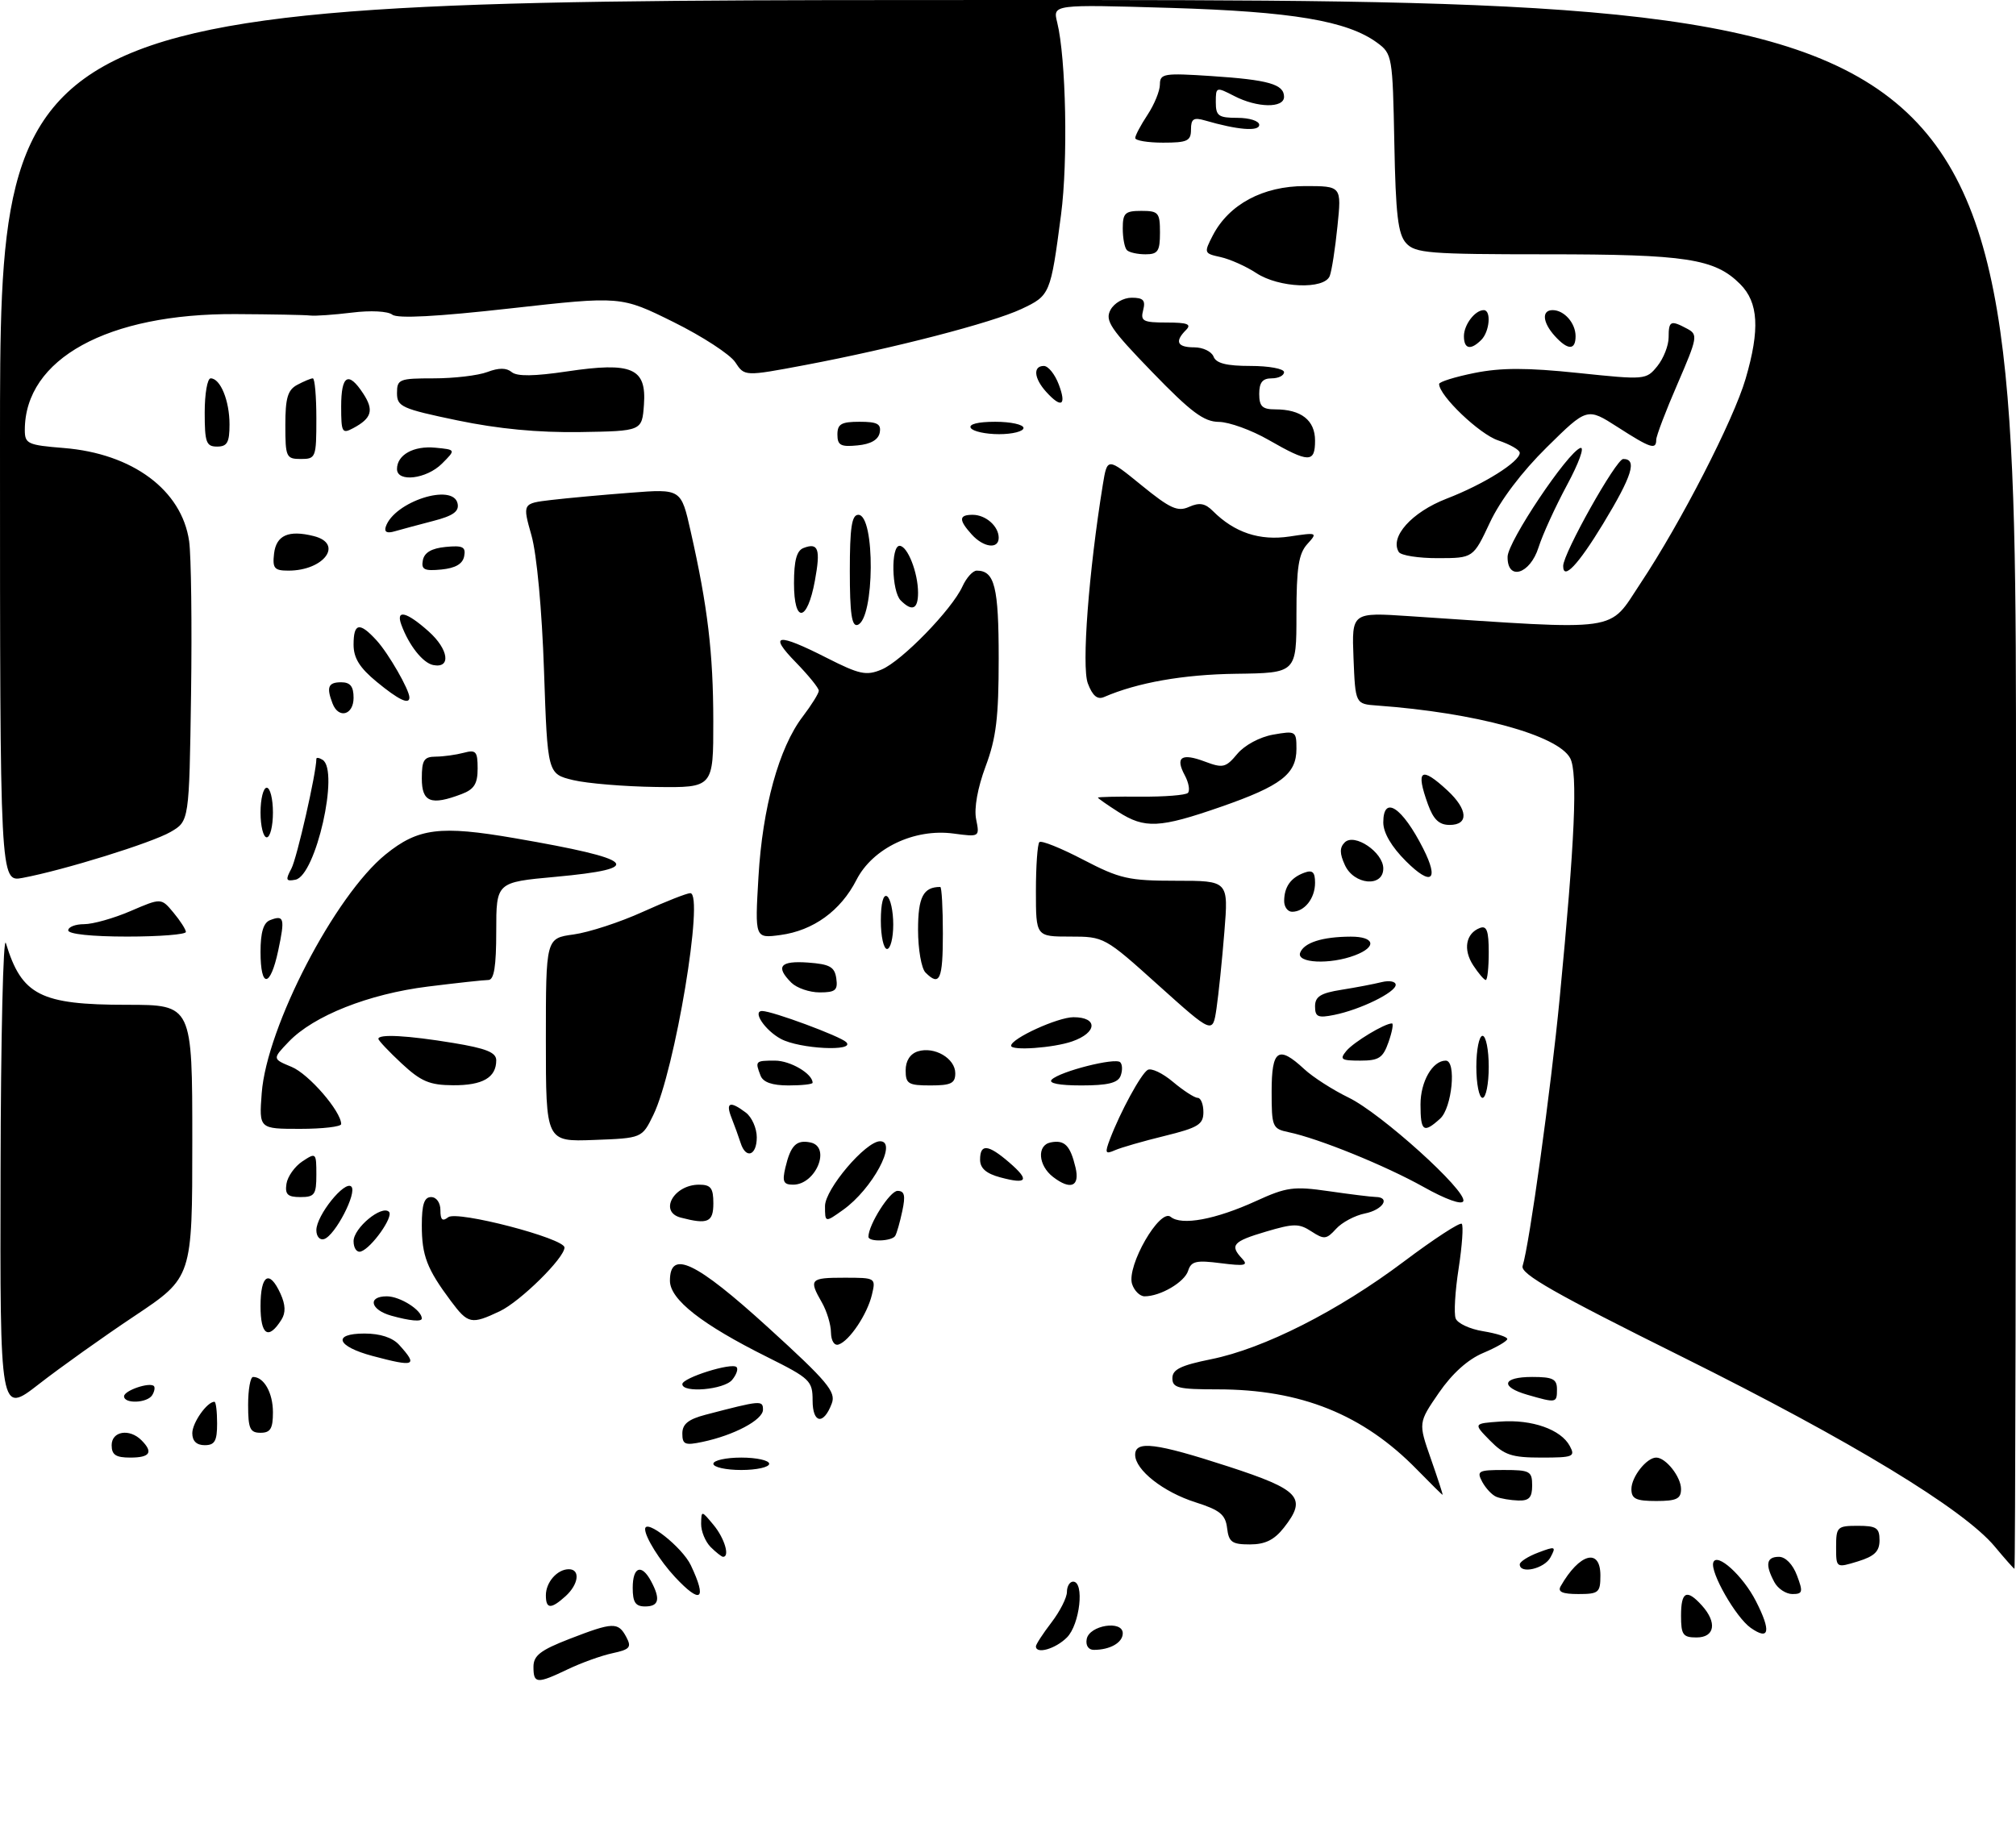 <?xml version="1.0" encoding="UTF-8" standalone="no"?>
<!DOCTYPE svg PUBLIC "-//W3C//DTD SVG 1.1//EN" "http://www.w3.org/Graphics/SVG/1.1/DTD/svg11.dtd" >
<svg xmlns="http://www.w3.org/2000/svg" xmlns:xlink="http://www.w3.org/1999/xlink" version="1.1" viewBox="0 0 325 296">
 <g >
 <path fill="currentColor"
d=" M 86.00 268.74 C 86.00 266.92 87.11 266.06 91.79 264.24 C 98.84 261.51 99.65 261.48 100.96 263.92 C 101.85 265.59 101.56 265.93 98.74 266.54 C 96.96 266.92 93.73 268.08 91.56 269.12 C 86.54 271.52 86.00 271.48 86.00 268.74 Z  M 167.00 265.43 C 167.00 265.12 168.12 263.39 169.50 261.59 C 170.88 259.79 172.00 257.57 172.00 256.66 C 172.00 255.75 172.45 255.00 173.00 255.00 C 174.86 255.00 174.09 261.91 172.00 264.00 C 170.15 265.85 167.00 266.75 167.00 265.43 Z  M 175.19 264.25 C 175.61 262.02 181.00 261.17 181.00 263.33 C 181.00 264.83 178.96 266.00 176.34 266.00 C 175.46 266.00 174.99 265.28 175.19 264.25 Z  M 271.00 260.50 C 271.00 256.58 271.90 256.13 274.35 258.83 C 276.85 261.59 276.45 264.00 273.50 264.00 C 271.31 264.00 271.00 263.57 271.00 260.50 Z  M 282.23 262.45 C 279.84 260.77 275.67 253.49 276.20 251.91 C 276.76 250.22 280.98 254.04 283.07 258.14 C 285.56 263.01 285.25 264.57 282.23 262.45 Z  M 88.00 257.20 C 88.00 255.09 89.84 253.00 91.70 253.00 C 93.59 253.00 93.29 255.43 91.17 257.35 C 88.82 259.47 88.00 259.44 88.00 257.20 Z  M 102.00 256.00 C 102.00 252.59 103.43 252.07 104.96 254.93 C 106.51 257.82 106.23 259.00 104.00 259.00 C 102.44 259.00 102.00 258.33 102.00 256.00 Z  M 108.81 254.25 C 106.38 251.64 104.00 247.83 104.00 246.54 C 104.00 244.72 109.99 249.45 111.37 252.36 C 114.03 257.97 112.99 258.73 108.81 254.25 Z  M 251.59 255.75 C 254.62 250.43 258.00 249.51 258.00 254.00 C 258.00 256.77 257.73 257.00 254.44 257.00 C 251.88 257.00 251.08 256.65 251.59 255.75 Z  M 286.04 255.07 C 284.53 252.25 284.76 251.00 286.78 251.00 C 287.84 251.00 289.02 252.21 289.69 254.00 C 290.70 256.67 290.62 257.00 288.95 257.00 C 287.92 257.00 286.60 256.13 286.04 255.07 Z  M 245.00 252.22 C 245.00 251.79 246.34 250.93 247.99 250.31 C 250.76 249.26 250.90 249.32 249.95 251.09 C 248.97 252.92 245.00 253.83 245.00 252.22 Z  M 296.00 249.41 C 296.00 246.18 296.18 246.00 299.50 246.00 C 302.50 246.00 303.00 246.33 303.00 248.33 C 303.00 250.13 302.19 250.91 299.50 251.74 C 296.00 252.81 296.00 252.81 296.00 249.41 Z  M 321.59 249.36 C 316.57 243.32 298.43 232.31 271.23 218.78 C 250.66 208.56 245.06 205.37 245.46 204.11 C 246.56 200.64 250.01 175.70 251.43 161.00 C 253.90 135.37 254.37 124.57 253.13 122.24 C 251.14 118.52 237.86 114.90 222.00 113.75 C 218.50 113.50 218.50 113.50 218.20 106.11 C 217.91 98.72 217.91 98.72 227.20 99.34 C 261.84 101.64 259.17 102.02 264.47 94.04 C 270.95 84.30 279.47 67.71 281.41 61.07 C 283.74 53.11 283.49 48.76 280.53 45.80 C 276.43 41.70 271.86 41.00 249.29 41.00 C 230.37 41.00 228.15 40.82 226.68 39.20 C 225.37 37.75 225.00 34.63 224.78 23.06 C 224.51 9.06 224.44 8.67 222.00 6.88 C 217.17 3.35 208.31 1.86 188.61 1.27 C 169.71 0.71 169.71 0.71 170.43 3.61 C 171.86 9.41 172.19 25.96 171.05 34.62 C 169.36 47.48 169.29 47.64 164.66 49.82 C 159.91 52.05 144.04 56.16 129.76 58.86 C 120.03 60.69 120.03 60.69 118.53 58.40 C 117.70 57.14 113.22 54.22 108.57 51.92 C 100.11 47.73 100.11 47.73 82.30 49.72 C 70.45 51.05 64.08 51.39 63.24 50.73 C 62.53 50.17 59.74 50.02 56.74 50.40 C 53.86 50.75 50.83 50.97 50.00 50.87 C 49.17 50.77 43.78 50.67 38.00 50.64 C 17.35 50.52 4.00 57.86 4.00 69.33 C 4.00 71.55 4.46 71.76 10.28 72.23 C 21.37 73.12 29.31 79.02 30.49 87.25 C 30.82 89.59 30.96 100.70 30.80 111.94 C 30.50 132.39 30.50 132.39 27.50 134.13 C 24.47 135.89 10.31 140.29 3.63 141.54 C 0.00 142.22 0.00 142.22 0.00 71.11 C 0.00 0.00 0.00 0.00 162.50 0.00 C 325.00 0.00 325.00 0.00 325.00 126.50 C 325.00 196.08 324.89 252.97 324.75 252.93 C 324.61 252.89 323.19 251.28 321.59 249.36 Z  M 114.57 249.43 C 113.71 248.56 113.01 246.88 113.03 245.68 C 113.07 243.50 113.07 243.50 115.03 245.86 C 116.79 247.97 117.70 251.00 116.57 251.00 C 116.34 251.00 115.44 250.29 114.57 249.43 Z  M 197.82 246.36 C 197.56 244.19 196.66 243.46 192.73 242.21 C 187.53 240.56 183.00 236.99 183.00 234.55 C 183.00 232.22 186.31 232.63 198.00 236.43 C 209.58 240.20 210.76 241.49 206.97 246.31 C 205.42 248.28 203.95 249.00 201.49 249.00 C 198.61 249.00 198.09 248.63 197.82 246.36 Z  M 241.24 241.33 C 240.54 241.05 239.52 239.96 238.95 238.91 C 238.02 237.16 238.31 237.00 242.46 237.00 C 246.64 237.00 247.00 237.20 247.00 239.50 C 247.00 241.45 246.50 241.98 244.75 241.92 C 243.51 241.88 241.93 241.61 241.24 241.33 Z  M 263.00 240.07 C 263.00 238.11 265.45 235.00 267.00 235.00 C 268.55 235.00 271.00 238.11 271.00 240.07 C 271.00 241.65 270.28 242.00 267.00 242.00 C 263.72 242.00 263.00 241.65 263.00 240.07 Z  M 228.45 236.95 C 219.77 228.05 209.72 224.00 196.29 224.00 C 189.94 224.00 189.00 223.77 189.00 222.20 C 189.00 220.79 190.36 220.13 195.25 219.14 C 203.74 217.43 215.71 211.37 226.31 203.40 C 231.15 199.76 235.35 197.02 235.65 197.31 C 235.94 197.61 235.71 200.84 235.15 204.49 C 234.58 208.14 234.36 211.78 234.67 212.57 C 234.97 213.36 236.97 214.29 239.11 214.63 C 241.25 214.98 243.00 215.54 242.99 215.88 C 242.98 216.22 241.25 217.23 239.13 218.12 C 236.64 219.16 234.11 221.44 231.96 224.56 C 228.64 229.39 228.64 229.39 230.67 235.19 C 231.79 238.39 232.64 241.00 232.56 241.00 C 232.47 241.00 230.63 239.18 228.45 236.95 Z  M 115.00 236.00 C 115.00 235.45 117.03 235.00 119.50 235.00 C 121.97 235.00 124.00 235.45 124.00 236.00 C 124.00 236.55 121.97 237.00 119.50 237.00 C 117.03 237.00 115.00 236.55 115.00 236.00 Z  M 18.00 233.00 C 18.00 230.74 20.87 230.27 22.80 232.20 C 24.75 234.15 24.20 235.00 21.00 235.00 C 18.67 235.00 18.00 234.56 18.00 233.00 Z  M 240.20 232.25 C 237.50 229.50 237.50 229.50 241.89 229.19 C 246.98 228.82 251.65 230.47 253.07 233.14 C 253.99 234.85 253.62 235.00 248.49 235.00 C 243.72 235.00 242.51 234.60 240.20 232.25 Z  M 31.00 231.07 C 31.00 229.38 33.38 226.00 34.57 226.00 C 34.81 226.00 35.00 227.57 35.00 229.50 C 35.00 232.33 34.62 233.00 33.00 233.00 C 31.69 233.00 31.00 232.33 31.00 231.07 Z  M 110.00 231.12 C 110.00 229.60 110.96 228.82 113.75 228.09 C 122.66 225.76 123.00 225.73 123.00 227.28 C 123.00 228.92 118.34 231.40 113.25 232.47 C 110.42 233.07 110.00 232.89 110.00 231.12 Z  M 40.00 226.50 C 40.00 224.03 40.36 222.00 40.80 222.00 C 42.56 222.00 44.00 224.57 44.00 227.70 C 44.00 230.33 43.60 231.00 42.00 231.00 C 40.30 231.00 40.00 230.33 40.00 226.50 Z  M 131.00 225.80 C 131.00 222.63 130.60 222.24 123.75 218.82 C 113.14 213.54 108.00 209.51 108.00 206.49 C 108.00 201.41 112.15 203.39 123.86 214.05 C 133.37 222.71 134.79 224.40 134.10 226.25 C 132.79 229.79 131.00 229.53 131.00 225.80 Z  M 0.09 188.77 C 0.13 167.17 0.52 150.65 0.95 152.06 C 3.50 160.46 6.51 162.00 20.45 162.00 C 31.00 162.00 31.00 162.00 31.00 183.97 C 31.00 205.95 31.00 205.95 21.75 212.13 C 16.66 215.52 9.69 220.49 6.25 223.17 C 0.00 228.03 0.00 228.03 0.09 188.77 Z  M 20.00 225.12 C 20.00 224.19 24.12 222.79 24.81 223.47 C 25.02 223.69 24.90 224.35 24.54 224.93 C 23.75 226.22 20.00 226.37 20.00 225.12 Z  M 246.25 224.88 C 241.76 223.59 242.18 222.00 247.00 222.00 C 250.33 222.00 251.00 222.33 251.00 224.00 C 251.00 226.21 250.90 226.22 246.25 224.88 Z  M 110.00 223.16 C 110.00 222.14 117.97 219.63 118.74 220.41 C 119.04 220.71 118.72 221.64 118.02 222.48 C 116.70 224.06 110.00 224.63 110.00 223.16 Z  M 60.07 218.62 C 54.26 217.07 53.51 215.00 58.76 215.00 C 61.30 215.00 63.28 215.65 64.35 216.83 C 67.42 220.22 66.90 220.44 60.07 218.62 Z  M 133.96 214.83 C 133.95 213.55 133.29 211.38 132.50 210.00 C 130.35 206.25 130.58 206.00 136.11 206.00 C 141.17 206.00 141.21 206.02 140.56 208.75 C 139.81 211.90 136.94 216.19 135.19 216.77 C 134.50 217.00 133.99 216.18 133.96 214.83 Z  M 42.00 210.58 C 42.00 205.50 43.42 204.62 45.22 208.58 C 46.03 210.36 46.08 211.65 45.37 212.77 C 43.27 216.10 42.00 215.27 42.00 210.58 Z  M 63.07 212.12 C 59.71 211.18 59.20 209.00 62.35 209.00 C 64.49 209.00 68.00 211.22 68.00 212.57 C 68.00 213.14 66.07 212.96 63.07 212.12 Z  M 72.68 209.75 C 68.83 204.59 68.00 202.44 68.00 197.57 C 68.00 194.17 68.39 193.00 69.50 193.00 C 70.36 193.00 71.00 193.90 71.00 195.12 C 71.00 196.68 71.33 196.98 72.25 196.25 C 73.66 195.13 91.00 199.65 91.00 201.13 C 91.00 202.82 83.89 209.82 80.58 211.40 C 75.97 213.58 75.46 213.47 72.68 209.75 Z  M 182.50 207.01 C 181.59 204.12 186.98 194.74 188.73 196.19 C 190.48 197.64 195.96 196.62 202.50 193.63 C 207.40 191.39 208.55 191.23 214.22 192.05 C 217.67 192.55 221.06 192.97 221.75 192.98 C 224.24 193.02 222.93 195.06 220.05 195.64 C 218.43 195.96 216.33 197.08 215.39 198.12 C 213.84 199.83 213.46 199.87 211.42 198.54 C 209.42 197.23 208.57 197.24 204.08 198.57 C 198.74 200.15 198.21 200.76 200.25 202.93 C 201.28 204.03 200.69 204.15 196.81 203.66 C 192.84 203.15 192.03 203.33 191.54 204.88 C 190.96 206.72 187.07 209.00 184.52 209.00 C 183.76 209.00 182.85 208.10 182.50 207.01 Z  M 57.00 200.11 C 57.00 197.98 61.55 194.22 62.71 195.38 C 63.48 196.15 59.91 201.20 58.19 201.77 C 57.53 201.99 57.00 201.25 57.00 200.11 Z  M 51.00 198.33 C 51.01 195.95 55.58 190.26 56.64 191.31 C 57.61 192.28 54.03 199.20 52.25 199.77 C 51.56 199.99 51.00 199.35 51.00 198.33 Z  M 140.00 199.40 C 140.00 197.46 143.46 192.00 144.69 192.00 C 145.82 192.00 146.00 192.74 145.46 195.25 C 145.08 197.04 144.57 198.84 144.32 199.25 C 143.80 200.14 140.00 200.27 140.00 199.40 Z  M 109.75 196.31 C 106.17 195.38 108.61 191.00 112.70 191.00 C 114.59 191.00 115.00 191.54 115.00 194.00 C 115.00 197.06 114.11 197.45 109.75 196.31 Z  M 133.00 194.45 C 133.00 191.72 139.56 184.00 141.88 184.00 C 144.77 184.00 140.62 191.71 135.93 195.05 C 133.00 197.14 133.00 197.14 133.00 194.45 Z  M 229.50 191.37 C 223.33 187.92 212.61 183.56 207.75 182.54 C 205.12 181.99 205.00 181.70 205.00 175.98 C 205.00 169.22 206.07 168.48 210.26 172.37 C 211.66 173.67 214.88 175.73 217.41 176.96 C 222.63 179.49 236.52 192.02 235.90 193.66 C 235.66 194.30 233.06 193.37 229.50 191.37 Z  M 46.18 190.86 C 46.36 189.69 47.51 188.06 48.75 187.24 C 50.94 185.79 51.00 185.85 51.00 189.38 C 51.00 192.60 50.72 193.00 48.43 193.00 C 46.37 193.00 45.92 192.57 46.18 190.86 Z  M 126.61 188.25 C 127.46 184.66 128.38 183.73 130.64 184.19 C 134.03 184.89 131.53 191.00 127.86 191.00 C 126.30 191.00 126.08 190.51 126.61 188.25 Z  M 161.25 189.82 C 158.98 189.21 158.00 188.35 158.00 186.97 C 158.00 184.36 159.29 184.48 162.69 187.41 C 166.05 190.31 165.63 191.00 161.25 189.82 Z  M 169.76 189.75 C 167.36 187.90 167.13 184.65 169.36 184.19 C 171.62 183.73 172.54 184.66 173.39 188.25 C 174.11 191.30 172.59 191.93 169.76 189.75 Z  M 119.39 184.25 C 119.08 183.29 118.43 181.49 117.94 180.25 C 116.93 177.71 117.67 177.44 120.25 179.39 C 121.21 180.12 122.00 181.91 122.00 183.36 C 122.00 186.33 120.23 186.93 119.39 184.25 Z  M 178.94 183.65 C 180.62 179.24 183.92 173.17 185.01 172.50 C 185.58 172.14 187.42 173.01 189.10 174.43 C 190.78 175.84 192.57 177.00 193.08 177.00 C 193.58 177.00 194.00 178.03 194.00 179.30 C 194.00 181.29 193.16 181.81 187.75 183.14 C 184.31 183.98 180.70 185.02 179.73 185.45 C 178.18 186.13 178.08 185.92 178.94 183.65 Z  M 88.00 167.68 C 88.00 151.27 88.00 151.27 92.47 150.66 C 94.93 150.32 99.94 148.69 103.61 147.02 C 107.28 145.36 110.73 144.00 111.28 144.00 C 113.57 144.00 108.80 172.66 105.32 179.77 C 103.50 183.50 103.50 183.50 95.75 183.79 C 88.00 184.08 88.00 184.08 88.00 167.68 Z  M 42.19 176.25 C 43.00 165.54 53.99 144.37 62.18 137.74 C 67.42 133.50 70.96 133.06 83.00 135.14 C 102.68 138.53 104.24 140.02 89.53 141.37 C 80.00 142.24 80.00 142.24 80.00 150.12 C 80.00 155.84 79.65 158.00 78.72 158.00 C 78.02 158.00 73.63 158.48 68.97 159.06 C 59.43 160.25 50.55 163.77 46.55 167.95 C 43.90 170.72 43.90 170.72 47.01 172.01 C 49.78 173.15 55.00 179.19 55.00 181.23 C 55.00 181.65 52.02 182.00 48.38 182.00 C 41.76 182.00 41.76 182.00 42.19 176.25 Z  M 229.00 178.07 C 229.00 174.37 230.94 171.00 233.07 171.00 C 234.82 171.00 234.09 178.61 232.17 180.35 C 229.49 182.78 229.00 182.43 229.00 178.07 Z  M 238.00 172.00 C 238.00 169.25 238.45 167.00 239.00 167.00 C 239.55 167.00 240.00 169.25 240.00 172.00 C 240.00 174.75 239.55 177.00 239.00 177.00 C 238.45 177.00 238.00 174.75 238.00 172.00 Z  M 64.75 171.46 C 62.69 169.54 61.00 167.75 61.00 167.49 C 61.00 166.68 65.73 166.94 73.06 168.15 C 78.39 169.03 80.00 169.68 80.00 170.95 C 80.00 173.73 77.81 175.00 73.05 174.97 C 69.26 174.95 67.88 174.37 64.75 171.46 Z  M 122.61 173.42 C 121.70 171.06 121.76 171.00 124.93 171.00 C 127.41 171.00 131.00 173.11 131.00 174.57 C 131.00 174.81 129.25 175.00 127.11 175.00 C 124.48 175.00 123.02 174.49 122.61 173.42 Z  M 146.00 172.57 C 146.00 171.03 146.72 169.91 147.96 169.51 C 150.63 168.67 154.00 170.63 154.00 173.04 C 154.00 174.66 153.31 175.00 150.00 175.00 C 146.43 175.00 146.00 174.74 146.00 172.57 Z  M 169.55 174.06 C 170.89 172.73 179.80 170.47 180.59 171.26 C 180.95 171.62 180.98 172.61 180.65 173.46 C 180.22 174.60 178.57 175.00 174.33 175.00 C 170.74 175.00 168.96 174.65 169.55 174.06 Z  M 217.05 169.43 C 218.24 168.00 223.21 165.00 224.40 165.00 C 224.67 165.00 224.43 166.35 223.85 168.00 C 222.95 170.57 222.30 171.00 219.28 171.00 C 216.19 171.00 215.92 170.80 217.05 169.43 Z  M 125.87 167.49 C 123.31 166.10 121.24 163.00 122.87 163.00 C 124.49 163.00 135.47 167.07 136.42 168.02 C 137.98 169.58 128.87 169.12 125.87 167.49 Z  M 163.00 168.60 C 163.00 167.44 170.52 164.00 173.06 164.00 C 177.03 164.00 176.90 166.49 172.85 167.90 C 169.84 168.95 163.00 169.44 163.00 168.60 Z  M 186.76 158.86 C 178.09 151.05 177.99 151.00 172.51 151.00 C 167.00 151.00 167.00 151.00 167.00 143.67 C 167.00 139.63 167.25 136.08 167.56 135.77 C 167.87 135.46 171.05 136.74 174.63 138.61 C 180.54 141.68 181.93 142.00 189.60 142.00 C 198.05 142.00 198.05 142.00 197.38 150.25 C 197.02 154.79 196.44 160.35 196.11 162.61 C 195.50 166.71 195.50 166.71 186.76 158.86 Z  M 212.00 162.25 C 212.00 160.68 212.89 160.11 216.25 159.58 C 218.59 159.21 221.51 158.65 222.75 158.34 C 223.99 158.04 225.00 158.23 225.00 158.78 C 225.00 159.99 219.28 162.79 215.08 163.63 C 212.46 164.16 212.00 163.95 212.00 162.25 Z  M 127.57 158.43 C 124.97 155.83 125.77 154.87 130.25 155.19 C 133.78 155.45 134.55 155.88 134.82 157.75 C 135.09 159.65 134.68 160.00 132.14 160.00 C 130.49 160.00 128.44 159.29 127.57 158.43 Z  M 42.00 153.47 C 42.00 150.31 42.47 148.76 43.54 148.35 C 45.81 147.47 45.96 148.04 44.85 153.26 C 43.57 159.27 42.00 159.38 42.00 153.47 Z  M 149.20 156.80 C 148.54 156.14 148.00 153.04 148.00 149.91 C 148.00 144.62 148.84 143.00 151.58 143.00 C 151.81 143.00 152.00 146.38 152.00 150.50 C 152.00 157.96 151.49 159.09 149.20 156.80 Z  M 237.50 155.64 C 235.83 153.09 236.30 150.48 238.58 149.61 C 239.68 149.19 240.00 150.08 240.00 153.53 C 240.00 155.99 239.79 158.00 239.52 158.00 C 239.26 158.00 238.35 156.94 237.50 155.64 Z  M 209.60 153.60 C 210.23 151.97 213.17 151.03 217.75 151.01 C 221.64 151.00 222.02 152.66 218.43 154.02 C 214.42 155.55 208.95 155.29 209.60 153.60 Z  M 142.00 148.44 C 142.00 145.66 142.39 144.12 143.00 144.50 C 143.55 144.84 144.00 146.89 144.00 149.06 C 144.00 151.23 143.55 153.00 143.00 153.00 C 142.45 153.00 142.00 150.95 142.00 148.44 Z  M 11.00 150.00 C 11.00 149.45 12.15 149.00 13.56 149.00 C 14.98 149.00 18.35 148.05 21.06 146.88 C 25.99 144.76 25.99 144.76 27.96 147.13 C 29.05 148.43 29.95 149.84 29.97 150.25 C 29.99 150.66 25.73 151.00 20.50 151.00 C 14.83 151.00 11.00 150.60 11.00 150.00 Z  M 122.27 141.40 C 122.92 130.19 125.57 120.56 129.40 115.54 C 130.83 113.66 132.00 111.78 132.00 111.36 C 132.00 110.93 130.33 108.88 128.30 106.79 C 123.81 102.20 125.26 101.99 133.27 106.06 C 138.55 108.74 139.65 108.98 142.11 107.95 C 145.35 106.61 153.46 98.28 155.16 94.54 C 155.80 93.14 156.83 92.00 157.46 92.00 C 160.35 92.00 161.00 94.62 161.00 106.16 C 161.00 115.67 160.60 119.00 158.89 123.56 C 157.60 127.02 157.01 130.30 157.36 132.07 C 157.94 134.95 157.93 134.95 153.72 134.39 C 147.39 133.54 140.68 136.75 138.07 141.86 C 135.53 146.84 131.11 150.04 125.80 150.75 C 121.69 151.30 121.69 151.30 122.27 141.40 Z  M 207.02 145.25 C 207.04 142.97 208.08 141.51 210.25 140.71 C 211.59 140.21 212.00 140.59 212.00 142.33 C 212.00 144.85 210.29 147.00 208.30 147.00 C 207.59 147.00 207.01 146.21 207.02 145.25 Z  M 46.97 140.05 C 47.86 138.39 51.00 124.60 51.00 122.35 C 51.00 122.09 51.45 122.16 52.00 122.50 C 54.75 124.20 50.91 141.20 47.63 141.83 C 46.09 142.13 45.99 141.88 46.97 140.05 Z  M 216.81 139.47 C 215.95 137.61 215.95 136.65 216.78 135.82 C 218.34 134.26 223.00 137.41 223.00 140.02 C 223.00 143.10 218.27 142.68 216.81 139.47 Z  M 226.66 138.85 C 224.32 136.52 223.00 134.26 223.00 132.60 C 223.00 128.12 226.04 130.11 229.44 136.82 C 232.05 141.98 230.75 142.93 226.66 138.85 Z  M 42.00 131.00 C 42.00 128.80 42.45 127.00 43.00 127.00 C 43.55 127.00 44.00 128.80 44.00 131.00 C 44.00 133.20 43.55 135.00 43.00 135.00 C 42.45 135.00 42.00 133.20 42.00 131.00 Z  M 180.25 130.88 C 178.46 129.74 177.00 128.71 177.00 128.60 C 177.00 128.48 180.11 128.41 183.92 128.44 C 187.72 128.47 191.13 128.20 191.50 127.84 C 191.86 127.47 191.64 126.19 191.00 125.00 C 189.42 122.06 190.46 121.36 194.25 122.79 C 197.15 123.88 197.61 123.77 199.47 121.54 C 200.64 120.14 203.09 118.82 205.25 118.44 C 208.89 117.80 209.00 117.87 209.00 120.73 C 209.00 124.80 206.53 126.70 196.82 130.08 C 186.92 133.52 184.55 133.64 180.25 130.88 Z  M 230.20 129.68 C 228.18 124.09 229.06 123.47 233.35 127.45 C 236.65 130.51 236.81 133.00 233.70 133.00 C 232.00 133.00 231.09 132.13 230.20 129.68 Z  M 68.00 125.50 C 68.00 122.54 68.35 122.00 70.25 121.99 C 71.49 121.98 73.51 121.70 74.75 121.37 C 76.73 120.84 77.00 121.14 77.00 123.91 C 77.00 126.36 76.44 127.26 74.43 128.02 C 69.47 129.91 68.00 129.34 68.00 125.50 Z  M 92.39 125.77 C 88.27 124.77 88.27 124.77 87.70 108.14 C 87.37 98.36 86.54 89.37 85.68 86.33 C 84.22 81.16 84.22 81.16 88.86 80.61 C 91.41 80.31 97.17 79.78 101.65 79.44 C 109.80 78.81 109.80 78.81 111.34 85.65 C 114.09 97.81 114.98 105.28 114.99 116.25 C 115.00 127.00 115.00 127.00 105.75 126.88 C 100.66 126.81 94.65 126.31 92.39 125.77 Z  M 53.61 113.42 C 52.59 110.78 52.91 110.00 55.00 110.00 C 56.47 110.00 57.00 110.67 57.00 112.50 C 57.00 115.29 54.58 115.95 53.61 113.42 Z  M 60.73 109.93 C 57.97 107.66 57.00 106.09 57.00 103.93 C 57.00 100.42 57.96 100.24 60.71 103.25 C 62.63 105.35 66.00 111.21 66.00 112.45 C 66.00 113.67 64.26 112.84 60.73 109.93 Z  M 175.37 110.18 C 174.35 107.47 175.51 92.19 177.79 78.12 C 178.51 73.75 178.51 73.75 184.00 78.22 C 188.64 82.00 189.85 82.55 191.69 81.72 C 193.36 80.98 194.29 81.14 195.54 82.40 C 199.01 85.87 203.07 87.22 207.88 86.50 C 212.38 85.82 212.45 85.85 210.74 87.73 C 209.35 89.28 209.00 91.52 209.00 99.08 C 209.00 108.50 209.00 108.50 199.25 108.63 C 190.78 108.74 183.35 110.05 177.98 112.38 C 176.91 112.84 176.13 112.19 175.37 110.18 Z  M 69.83 107.22 C 68.16 106.88 65.93 104.06 64.71 100.75 C 63.76 98.19 65.53 98.61 69.10 101.80 C 72.34 104.69 72.76 107.81 69.83 107.22 Z  M 137.00 92.08 C 137.00 85.06 137.31 83.00 138.37 83.00 C 141.12 83.00 141.00 99.84 138.25 100.75 C 137.31 101.06 137.00 98.90 137.00 92.08 Z  M 128.00 94.05 C 128.00 90.36 128.43 88.77 129.54 88.35 C 131.93 87.43 132.31 88.51 131.37 93.62 C 130.14 100.32 128.00 100.59 128.00 94.05 Z  M 145.20 96.80 C 143.74 95.34 143.59 88.00 145.02 88.00 C 146.30 88.00 148.00 92.32 148.00 95.57 C 148.00 98.23 147.05 98.65 145.20 96.80 Z  M 44.18 89.26 C 44.53 86.29 46.52 85.41 50.58 86.43 C 55.44 87.65 52.25 92.00 46.50 92.00 C 44.22 92.00 43.91 91.63 44.18 89.26 Z  M 68.17 90.32 C 68.41 89.08 69.58 88.40 71.84 88.18 C 74.61 87.91 75.12 88.17 74.83 89.68 C 74.59 90.92 73.42 91.60 71.16 91.82 C 68.39 92.09 67.88 91.83 68.17 90.32 Z  M 243.04 89.75 C 243.09 87.28 252.73 72.89 254.78 72.22 C 255.49 72.00 254.52 74.67 252.64 78.16 C 250.76 81.65 248.68 86.19 248.03 88.25 C 246.66 92.60 242.97 93.71 243.04 89.75 Z  M 252.00 91.25 C 252.00 89.22 260.54 74.00 261.68 74.00 C 263.98 74.00 263.13 76.71 258.43 84.46 C 254.40 91.09 252.00 93.63 252.00 91.25 Z  M 225.50 89.00 C 224.00 86.57 227.58 82.58 233.20 80.40 C 239.20 78.09 245.00 74.45 245.00 73.01 C 245.00 72.54 243.43 71.64 241.51 71.00 C 238.51 70.01 232.00 63.79 232.00 61.91 C 232.00 61.56 234.57 60.76 237.71 60.13 C 242.01 59.27 246.14 59.27 254.39 60.13 C 265.22 61.26 265.38 61.25 267.18 59.03 C 268.18 57.79 269.00 55.70 269.00 54.39 C 269.00 51.72 269.32 51.57 271.99 53.00 C 273.75 53.94 273.67 54.40 270.43 61.90 C 268.54 66.24 267.00 70.30 267.00 70.90 C 267.00 72.57 266.10 72.28 260.77 68.85 C 255.86 65.70 255.86 65.70 249.37 72.10 C 245.32 76.09 241.87 80.66 240.19 84.24 C 237.50 89.98 237.50 89.98 231.81 89.99 C 228.68 90.00 225.84 89.55 225.50 89.00 Z  M 156.65 86.17 C 154.53 83.82 154.56 83.00 156.80 83.00 C 158.91 83.00 161.00 84.84 161.00 86.70 C 161.00 88.59 158.57 88.29 156.65 86.17 Z  M 62.19 84.92 C 63.54 80.88 73.07 77.81 73.77 81.19 C 74.04 82.46 73.04 83.17 69.81 84.00 C 67.44 84.62 64.66 85.36 63.63 85.66 C 62.39 86.03 61.91 85.78 62.19 84.92 Z  M 64.00 75.62 C 64.00 73.33 66.68 71.84 70.18 72.18 C 73.50 72.50 73.50 72.50 71.25 74.75 C 68.76 77.24 64.00 77.81 64.00 75.62 Z  M 46.00 68.54 C 46.00 64.16 46.38 62.86 47.93 62.04 C 49.00 61.47 50.12 61.00 50.43 61.00 C 50.75 61.00 51.00 63.92 51.00 67.50 C 51.00 73.77 50.91 74.00 48.50 74.00 C 46.14 74.00 46.00 73.70 46.00 68.54 Z  M 204.50 70.92 C 201.75 69.34 198.15 68.04 196.50 68.02 C 194.08 68.00 192.01 66.46 185.73 59.97 C 179.01 53.03 178.10 51.68 179.02 49.97 C 179.61 48.86 181.11 48.00 182.44 48.00 C 184.32 48.00 184.70 48.42 184.29 50.00 C 183.83 51.77 184.26 52.00 188.08 52.00 C 191.44 52.00 192.13 52.27 191.20 53.20 C 189.33 55.07 189.77 56.00 192.53 56.00 C 193.92 56.00 195.32 56.67 195.64 57.50 C 196.05 58.58 197.74 59.00 201.61 59.00 C 204.57 59.00 207.00 59.45 207.00 60.00 C 207.00 60.55 206.10 61.00 205.00 61.00 C 203.53 61.00 203.00 61.67 203.00 63.50 C 203.00 65.52 203.50 66.00 205.57 66.00 C 209.76 66.00 212.00 67.75 212.00 71.04 C 212.00 74.66 211.00 74.65 204.50 70.92 Z  M 33.00 66.50 C 33.00 63.48 33.43 61.00 33.96 61.00 C 35.53 61.00 37.00 64.60 37.00 68.43 C 37.00 71.33 36.63 72.00 35.00 72.00 C 33.24 72.00 33.00 71.33 33.00 66.50 Z  M 135.00 70.06 C 135.00 68.36 135.63 68.00 138.57 68.00 C 141.44 68.00 142.08 68.35 141.82 69.75 C 141.60 70.90 140.38 71.61 138.24 71.81 C 135.53 72.08 135.00 71.79 135.00 70.06 Z  M 55.00 65.54 C 55.00 60.47 56.16 59.79 58.56 63.46 C 60.31 66.13 59.94 67.43 56.94 69.03 C 55.15 69.99 55.00 69.72 55.00 65.54 Z  M 73.75 67.78 C 64.73 65.90 64.00 65.56 64.00 63.37 C 64.00 61.14 64.36 61.00 69.93 61.00 C 73.20 61.00 77.08 60.54 78.56 59.98 C 80.40 59.28 81.64 59.28 82.49 59.99 C 83.35 60.71 86.12 60.67 91.43 59.88 C 101.90 58.32 104.24 59.34 103.81 65.25 C 103.50 69.50 103.50 69.50 93.50 69.66 C 86.75 69.76 80.33 69.15 73.75 67.78 Z  M 156.50 69.00 C 156.12 68.39 157.66 68.00 160.44 68.00 C 162.95 68.00 165.00 68.45 165.00 69.00 C 165.00 69.55 163.23 70.00 161.06 70.00 C 158.89 70.00 156.84 69.55 156.50 69.00 Z  M 168.65 63.17 C 166.68 60.99 166.50 59.00 168.28 59.00 C 168.99 59.00 170.07 60.35 170.69 62.00 C 171.97 65.39 171.11 65.89 168.65 63.17 Z  M 236.00 54.20 C 236.00 52.35 237.79 50.00 239.20 50.00 C 240.43 50.00 240.15 53.45 238.80 54.80 C 237.08 56.52 236.00 56.28 236.00 54.20 Z  M 250.65 54.17 C 248.67 51.98 248.50 50.00 250.30 50.00 C 252.16 50.00 254.00 52.09 254.00 54.20 C 254.00 56.50 252.75 56.49 250.65 54.17 Z  M 202.52 44.02 C 200.88 42.94 198.30 41.79 196.78 41.45 C 194.09 40.86 194.06 40.78 195.52 37.95 C 198.12 32.94 203.61 30.00 210.37 30.00 C 216.28 30.00 216.28 30.00 215.61 36.49 C 215.25 40.06 214.69 43.66 214.37 44.49 C 213.51 46.72 206.17 46.43 202.52 44.02 Z  M 181.67 40.33 C 181.30 39.97 181.00 38.39 181.00 36.83 C 181.00 34.35 181.37 34.00 184.00 34.00 C 186.76 34.00 187.00 34.28 187.00 37.50 C 187.00 40.50 186.67 41.00 184.67 41.00 C 183.38 41.00 182.03 40.70 181.67 40.33 Z  M 183.01 22.25 C 183.01 21.84 183.91 20.15 185.00 18.50 C 186.09 16.85 186.99 14.65 186.99 13.61 C 187.00 11.86 187.64 11.76 195.25 12.26 C 204.51 12.87 207.00 13.58 207.00 15.61 C 207.00 17.47 202.67 17.40 198.95 15.47 C 196.06 13.98 196.00 14.00 196.00 16.47 C 196.00 18.69 196.42 19.00 199.50 19.00 C 201.44 19.00 203.00 19.51 203.00 20.13 C 203.00 21.24 199.50 20.95 194.25 19.42 C 192.42 18.89 192.00 19.16 192.00 20.88 C 192.00 22.73 191.42 23.00 187.50 23.00 C 185.03 23.00 183.00 22.66 183.01 22.25 Z "/>
</g>
</svg>